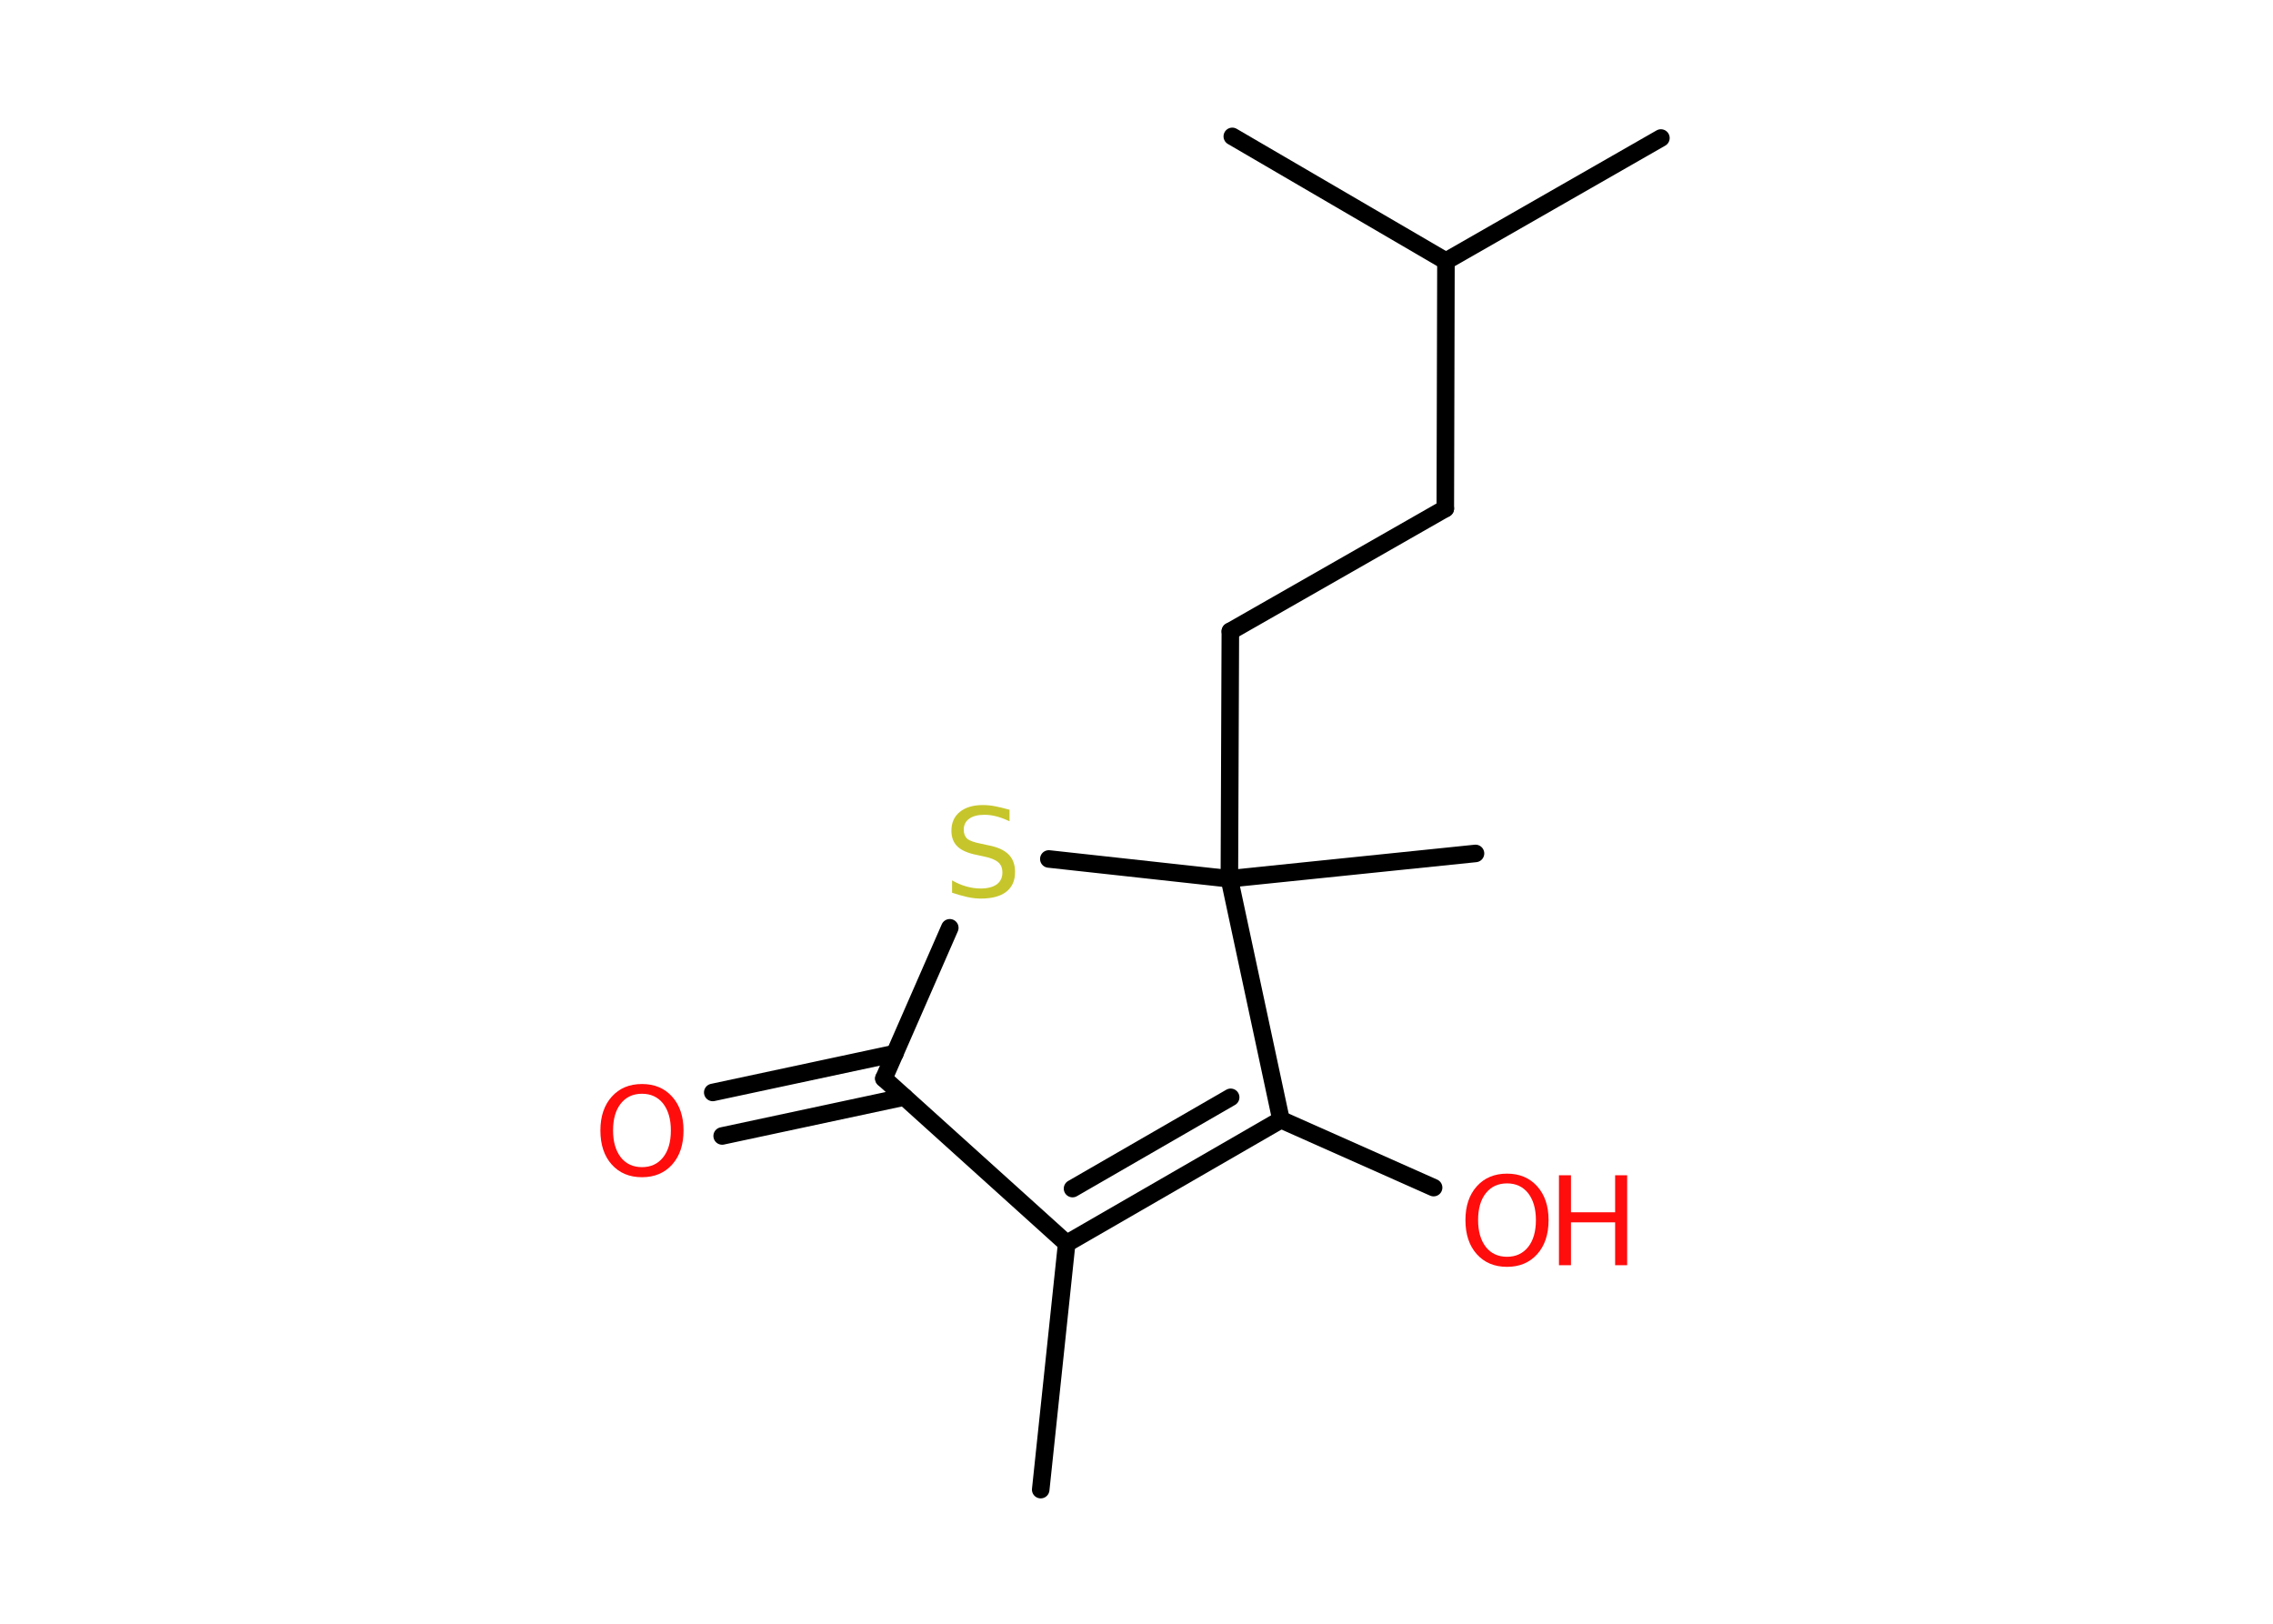 <?xml version='1.0' encoding='UTF-8'?>
<!DOCTYPE svg PUBLIC "-//W3C//DTD SVG 1.1//EN" "http://www.w3.org/Graphics/SVG/1.1/DTD/svg11.dtd">
<svg version='1.2' xmlns='http://www.w3.org/2000/svg' xmlns:xlink='http://www.w3.org/1999/xlink' width='70.0mm' height='50.0mm' viewBox='0 0 70.0 50.0'>
  <desc>Generated by the Chemistry Development Kit (http://github.com/cdk)</desc>
  <g stroke-linecap='round' stroke-linejoin='round' stroke='#000000' stroke-width='.54' fill='#FF0D0D'>
    <rect x='.0' y='.0' width='70.0' height='50.0' fill='#FFFFFF' stroke='none'/>
    <g id='mol1' class='mol'>
      <line id='mol1bnd1' class='bond' x1='32.05' y1='45.87' x2='32.85' y2='38.29'/>
      <g id='mol1bnd2' class='bond'>
        <line x1='32.85' y1='38.29' x2='39.45' y2='34.48'/>
        <line x1='33.03' y1='36.6' x2='37.9' y2='33.79'/>
      </g>
      <line id='mol1bnd3' class='bond' x1='39.45' y1='34.48' x2='44.15' y2='36.57'/>
      <line id='mol1bnd4' class='bond' x1='39.45' y1='34.48' x2='37.86' y2='27.06'/>
      <line id='mol1bnd5' class='bond' x1='37.86' y1='27.06' x2='45.44' y2='26.28'/>
      <line id='mol1bnd6' class='bond' x1='37.86' y1='27.06' x2='37.89' y2='19.44'/>
      <line id='mol1bnd7' class='bond' x1='37.89' y1='19.44' x2='44.51' y2='15.66'/>
      <line id='mol1bnd8' class='bond' x1='44.51' y1='15.66' x2='44.53' y2='8.04'/>
      <line id='mol1bnd9' class='bond' x1='44.53' y1='8.04' x2='51.15' y2='4.25'/>
      <line id='mol1bnd10' class='bond' x1='44.53' y1='8.04' x2='37.95' y2='4.2'/>
      <line id='mol1bnd11' class='bond' x1='37.86' y1='27.06' x2='32.3' y2='26.45'/>
      <line id='mol1bnd12' class='bond' x1='29.25' y1='28.57' x2='27.22' y2='33.21'/>
      <line id='mol1bnd13' class='bond' x1='32.85' y1='38.29' x2='27.22' y2='33.21'/>
      <g id='mol1bnd14' class='bond'>
        <line x1='27.85' y1='33.78' x2='22.24' y2='34.98'/>
        <line x1='27.56' y1='32.44' x2='21.95' y2='33.64'/>
      </g>
      <g id='mol1atm4' class='atom'>
        <path d='M46.41 36.44q-.41 .0 -.65 .3q-.24 .3 -.24 .83q.0 .52 .24 .83q.24 .3 .65 .3q.41 .0 .65 -.3q.24 -.3 .24 -.83q.0 -.52 -.24 -.83q-.24 -.3 -.65 -.3zM46.41 36.14q.58 .0 .93 .39q.35 .39 .35 1.04q.0 .66 -.35 1.05q-.35 .39 -.93 .39q-.58 .0 -.93 -.39q-.35 -.39 -.35 -1.05q.0 -.65 .35 -1.04q.35 -.39 .93 -.39z' stroke='none'/>
        <path d='M48.01 36.19h.37v1.14h1.36v-1.14h.37v2.77h-.37v-1.32h-1.36v1.32h-.37v-2.77z' stroke='none'/>
      </g>
      <path id='mol1atm12' class='atom' d='M31.09 24.93v.36q-.21 -.1 -.4 -.15q-.19 -.05 -.37 -.05q-.31 .0 -.47 .12q-.17 .12 -.17 .34q.0 .18 .11 .28q.11 .09 .42 .15l.23 .05q.42 .08 .62 .28q.2 .2 .2 .54q.0 .4 -.27 .61q-.27 .21 -.79 .21q-.2 .0 -.42 -.05q-.22 -.05 -.46 -.13v-.38q.23 .13 .45 .19q.22 .06 .43 .06q.32 .0 .5 -.13q.17 -.13 .17 -.36q.0 -.21 -.13 -.32q-.13 -.11 -.41 -.17l-.23 -.05q-.42 -.08 -.61 -.26q-.19 -.18 -.19 -.49q.0 -.37 .26 -.58q.26 -.21 .71 -.21q.19 .0 .39 .04q.2 .04 .41 .1z' stroke='none' fill='#C6C62C'/>
      <path id='mol1atm14' class='atom' d='M19.77 33.68q-.41 .0 -.65 .3q-.24 .3 -.24 .83q.0 .52 .24 .83q.24 .3 .65 .3q.41 .0 .65 -.3q.24 -.3 .24 -.83q.0 -.52 -.24 -.83q-.24 -.3 -.65 -.3zM19.77 33.38q.58 .0 .93 .39q.35 .39 .35 1.04q.0 .66 -.35 1.05q-.35 .39 -.93 .39q-.58 .0 -.93 -.39q-.35 -.39 -.35 -1.05q.0 -.65 .35 -1.04q.35 -.39 .93 -.39z' stroke='none'/>
    </g>
  </g>
</svg>
